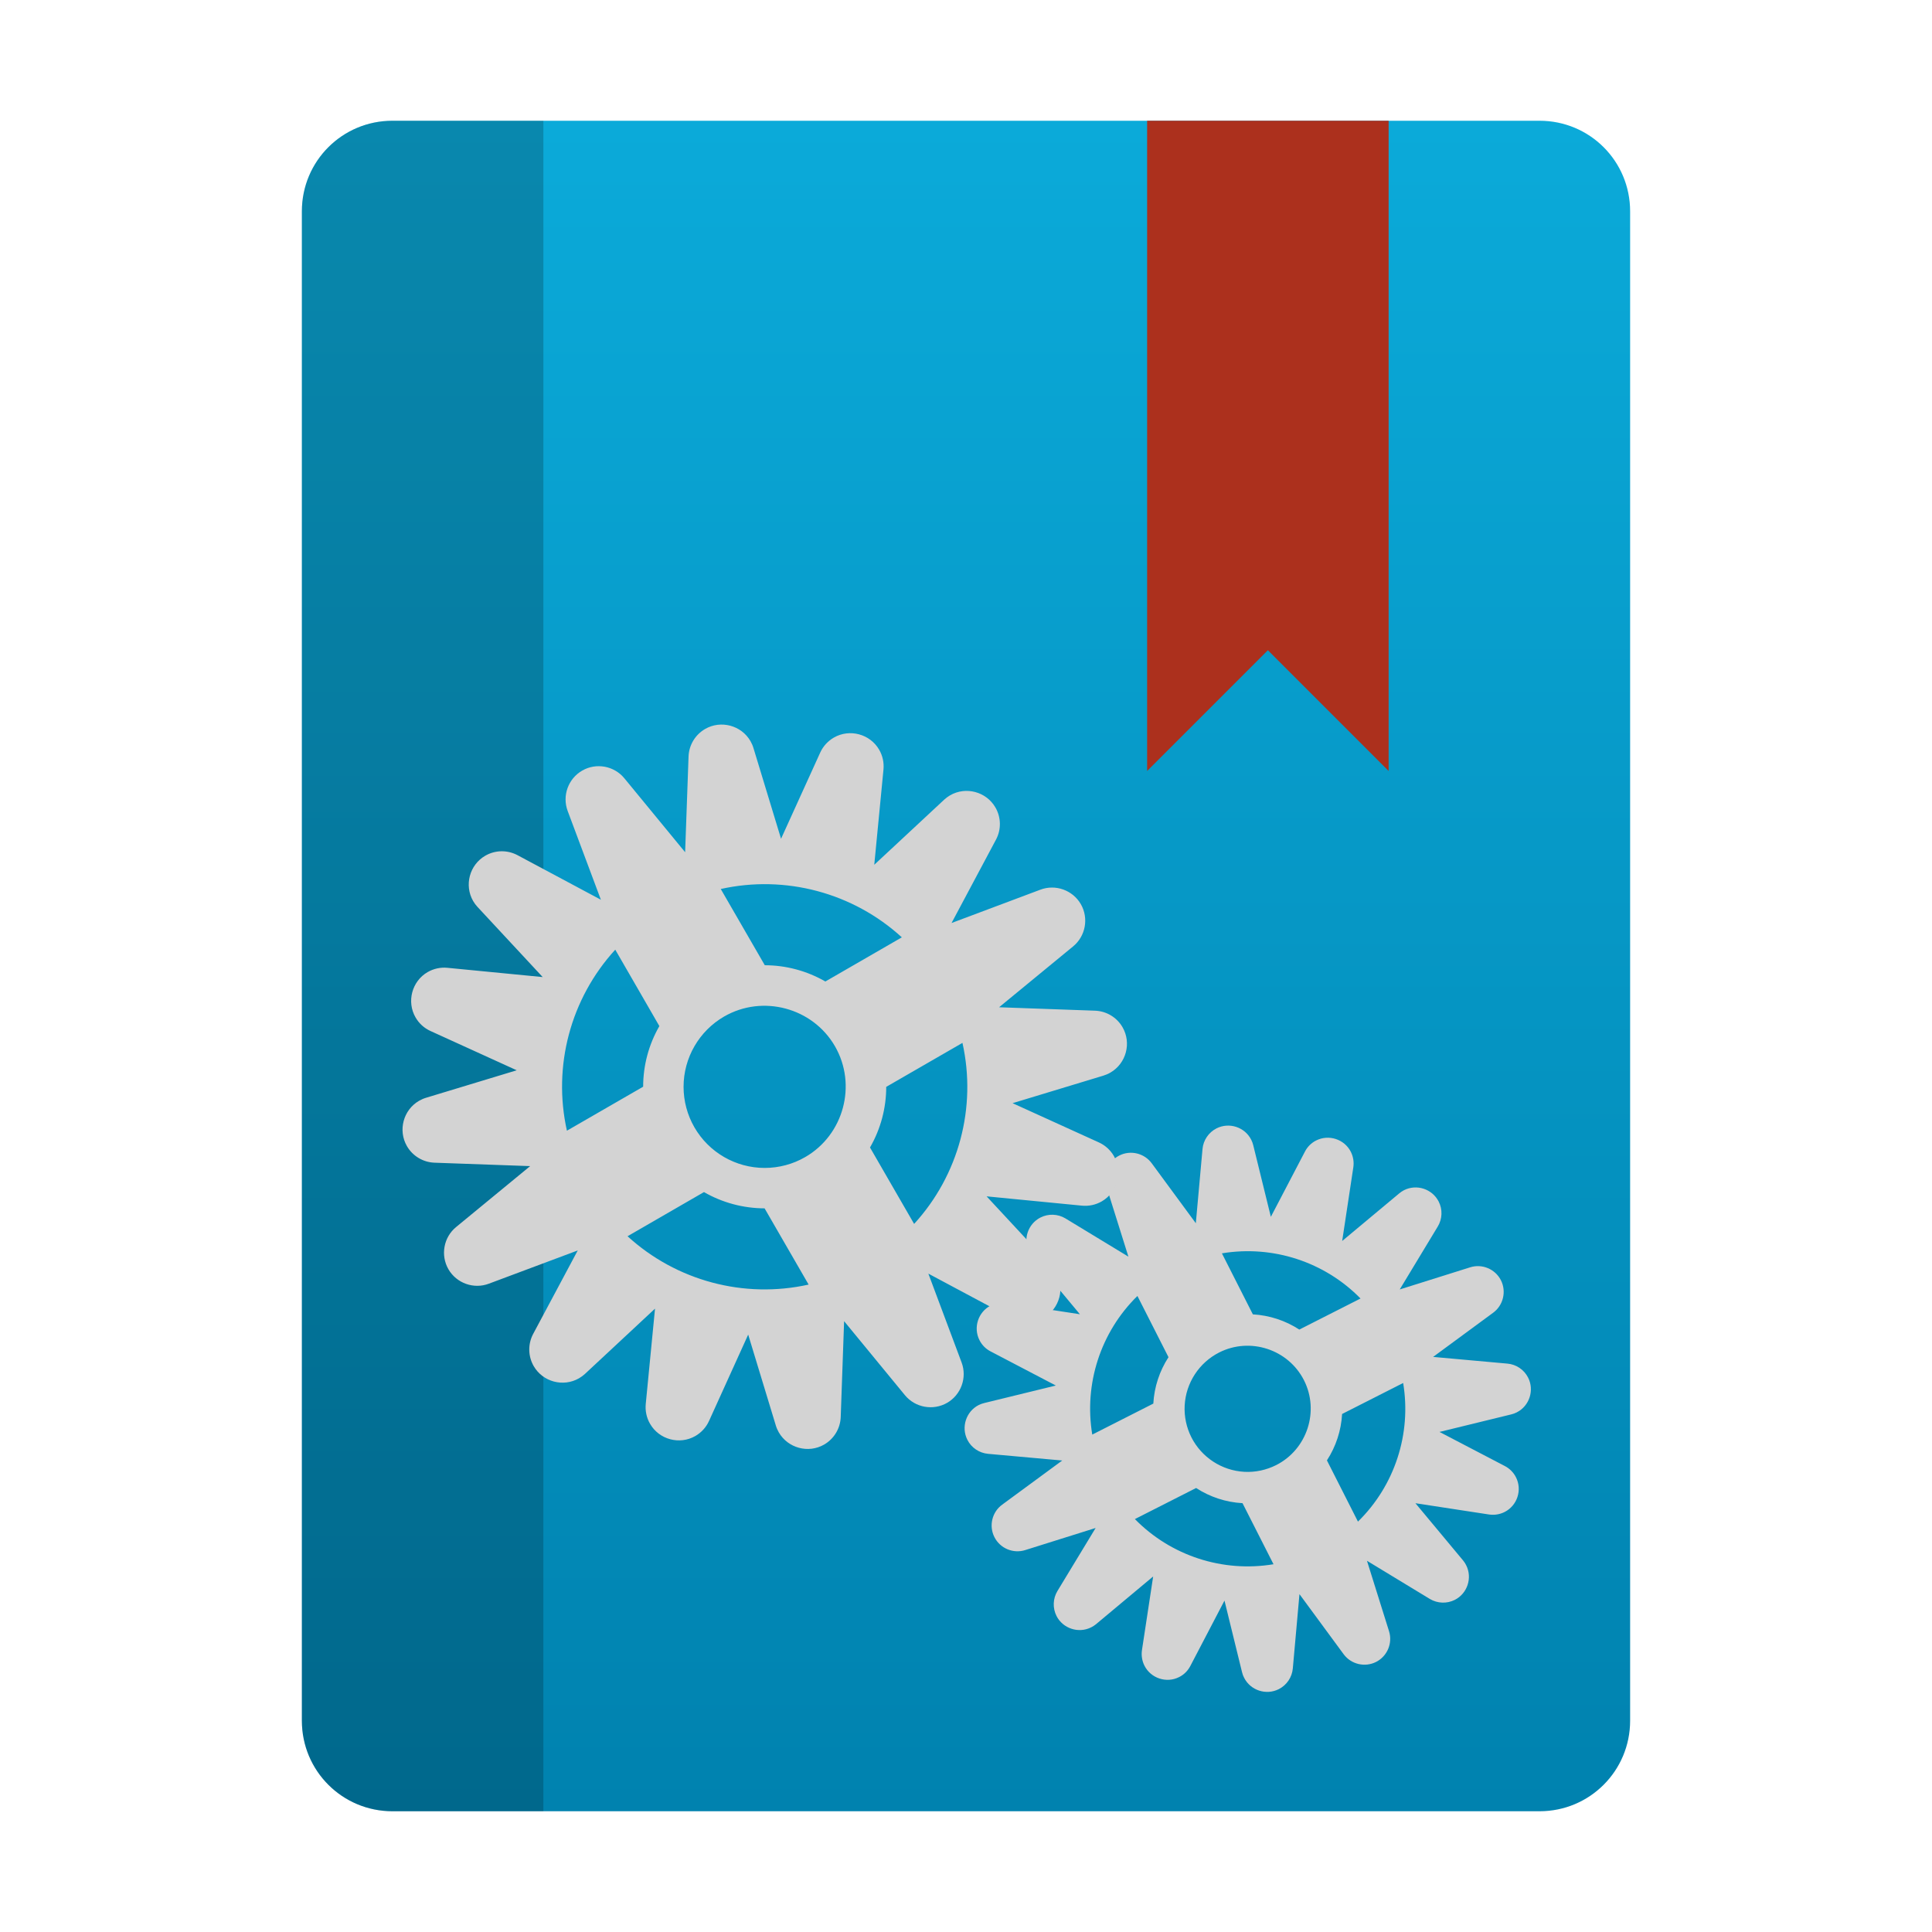 <svg style="clip-rule:evenodd;fill-rule:evenodd;stroke-linejoin:round;stroke-miterlimit:2" version="1.1" viewBox="0 0 48 48" xmlns="http://www.w3.org/2000/svg">
 <path d="m9.75 3c-1.246 0-2.25 1.003-2.25 2.25v37.5c0 1.246 1.004 2.25 2.25 2.25h28.5c1.246 0 2.25-1.004 2.25-2.25v-37.5c0-1.247-1.004-2.25-2.25-2.25h-28.5z" style="fill-rule:nonzero;fill:url(#_Linear1)"/>
 <path d="m9.75 3c-1.246 0-2.25 1.003-2.25 2.25v37.5c0 1.246 1.004 2.25 2.25 2.25h3.75v-42h-3.75z" style="fill-opacity:.2;fill-rule:nonzero"/>
 <path d="m28.5 3v16.155l3-3 3 3v-16.155h-6z" style="fill-rule:nonzero;fill:#ac301d"/>
 <path d="m27.81 28.708c-0.28 0.14-0.417 0.466-0.324 0.764l0.549 1.749-1.565-0.95c-0.189-0.113-0.423-0.122-0.62-0.022-0.314 0.159-0.441 0.549-0.282 0.862 0.022 0.042 0.047 0.083 0.078 0.119l1.184 1.422-1.828-0.28c-0.133-0.019-0.267 3e-3 -0.386 0.062-0.313 0.159-0.441 0.548-0.281 0.862 0.059 0.119 0.155 0.216 0.274 0.278l1.623 0.849-1.779 0.435c-0.048 0.011-0.094 0.029-0.138 0.05-0.313 0.16-0.44 0.549-0.281 0.863 0.099 0.197 0.295 0.329 0.515 0.349l1.842 0.166-1.491 1.096c-0.253 0.183-0.336 0.528-0.194 0.807 0.141 0.281 0.468 0.417 0.767 0.322l1.748-0.549-0.948 1.564c-0.115 0.189-0.124 0.425-0.024 0.623 0.159 0.313 0.549 0.44 0.862 0.281 0.043-0.022 0.083-0.047 0.119-0.077l1.42-1.186-0.278 1.828c-0.02 0.133 2e-3 0.27 0.062 0.389 0.159 0.314 0.548 0.442 0.862 0.282 0.12-0.06 0.217-0.157 0.278-0.276l0.848-1.624 0.436 1.778c0.011 0.049 0.029 0.096 0.052 0.14 0.159 0.314 0.547 0.441 0.862 0.282 0.197-0.1 0.329-0.296 0.348-0.516l0.165-1.844 1.097 1.492c0.186 0.252 0.528 0.333 0.807 0.192 0.278-0.141 0.415-0.466 0.321-0.764l-0.548-1.749 1.563 0.949c0.19 0.113 0.424 0.121 0.62 0.022 0.313-0.159 0.441-0.548 0.281-0.862-0.02-0.041-0.046-0.081-0.076-0.117l-1.184-1.422 1.828 0.28c0.134 0.02 0.269-2e-3 0.388-0.062 0.314-0.159 0.442-0.548 0.282-0.862-0.06-0.12-0.158-0.218-0.277-0.28l-1.623-0.847 1.779-0.435c0.05-0.011 0.097-0.029 0.142-0.052 0.313-0.159 0.44-0.548 0.281-0.862-0.1-0.198-0.297-0.331-0.519-0.349l-1.842-0.166 1.49-1.096c0.254-0.185 0.336-0.529 0.195-0.809-0.142-0.279-0.469-0.416-0.767-0.32l-1.747 0.549 0.946-1.565c0.113-0.189 0.122-0.423 0.022-0.618-0.159-0.314-0.548-0.442-0.862-0.283-0.041 0.022-0.081 0.047-0.116 0.077l-1.42 1.185 0.277-1.83c0.02-0.132-2e-3 -0.266-0.062-0.386-0.159-0.313-0.548-0.44-0.862-0.281-0.119 0.06-0.216 0.156-0.277 0.274l-0.848 1.623-0.437-1.778c-0.011-0.048-0.029-0.095-0.051-0.138-0.159-0.314-0.547-0.441-0.862-0.282-0.196 0.1-0.329 0.295-0.348 0.515l-0.166 1.842-1.096-1.49c-0.185-0.251-0.526-0.333-0.804-0.193zm0.449 3.49l0.772 1.521c-0.224 0.345-0.354 0.742-0.377 1.153l-1.517 0.77c-0.21-1.262 0.209-2.549 1.122-3.444zm2.099-1.059c1.262-0.21 2.549 0.209 3.444 1.122l-1.521 0.772c-0.346-0.225-0.742-0.354-1.154-0.378l-0.769-1.516zm-0.068 2.463c0.767-0.389 1.718-0.078 2.107 0.69 0.389 0.767 0.078 1.718-0.689 2.107-0.246 0.124-0.519 0.183-0.794 0.168-0.559-0.031-1.06-0.358-1.314-0.857-0.124-0.246-0.182-0.519-0.167-0.794 0.031-0.559 0.357-1.06 0.857-1.314zm-2.094 4.139l1.521-0.772c0.345 0.224 0.742 0.354 1.153 0.377l0.77 1.517c-1.262 0.21-2.549-0.209-3.444-1.122zm5.148-2.611l1.517-0.77c0.21 1.262-0.209 2.549-1.123 3.444l-0.771-1.521c0.224-0.345 0.354-0.742 0.377-1.153z" style="fill-rule:nonzero;fill:#d3d3d3"/>
 <path d="m14.467 19.144c-0.35 0.199-0.505 0.628-0.363 1.005l0.825 2.205-2.075-1.109c-0.25-0.132-0.552-0.127-0.797 0.015-0.392 0.226-0.528 0.734-0.302 1.126 0.031 0.053 0.067 0.102 0.109 0.147l1.619 1.742-2.367-0.23c-0.171-0.017-0.342 0.021-0.491 0.106-0.391 0.226-0.527 0.735-0.301 1.126 0.085 0.149 0.215 0.267 0.371 0.338l2.143 0.976-2.253 0.683c-0.061 0.018-0.118 0.044-0.173 0.075-0.392 0.226-0.528 0.734-0.302 1.126 0.142 0.246 0.402 0.402 0.685 0.412l2.377 0.085-1.837 1.511c-0.313 0.254-0.395 0.702-0.194 1.051 0.202 0.349 0.631 0.502 1.008 0.358l2.205-0.825-1.107 2.073c-0.134 0.251-0.129 0.555 0.013 0.801 0.226 0.392 0.734 0.528 1.126 0.302 0.053-0.031 0.103-0.067 0.148-0.109l1.74-1.621-0.23 2.367c-0.017 0.172 0.02 0.345 0.107 0.495 0.226 0.392 0.734 0.528 1.126 0.302 0.149-0.086 0.268-0.217 0.339-0.374l0.973-2.145 0.685 2.253c0.018 0.062 0.044 0.121 0.076 0.177 0.226 0.391 0.734 0.528 1.126 0.302 0.247-0.143 0.403-0.403 0.412-0.688l0.084-2.378 1.511 1.839c0.255 0.31 0.701 0.39 1.049 0.19 0.347-0.201 0.5-0.627 0.359-1.003l-0.826-2.207 2.075 1.109c0.25 0.132 0.551 0.126 0.796-0.015 0.391-0.226 0.528-0.735 0.301-1.126-0.03-0.052-0.065-0.101-0.106-0.145l-1.619-1.743 2.367 0.231c0.172 0.017 0.345-0.02 0.494-0.106 0.392-0.226 0.528-0.734 0.302-1.126-0.087-0.15-0.218-0.269-0.376-0.34l-2.142-0.974 2.253-0.683c0.062-0.019 0.122-0.044 0.178-0.077 0.392-0.226 0.528-0.734 0.302-1.126-0.143-0.248-0.405-0.404-0.691-0.412l-2.377-0.085 1.837-1.51c0.313-0.255 0.395-0.703 0.194-1.052-0.202-0.349-0.631-0.502-1.008-0.358l-2.204 0.827 1.106-2.075c0.132-0.25 0.126-0.551-0.016-0.796-0.226-0.392-0.734-0.528-1.126-0.302-0.051 0.03-0.1 0.066-0.144 0.106l-1.74 1.62 0.229-2.368c0.016-0.171-0.021-0.342-0.107-0.49-0.226-0.392-0.735-0.528-1.126-0.302-0.148 0.086-0.267 0.215-0.338 0.371l-0.974 2.143-0.685-2.253c-0.018-0.061-0.044-0.119-0.075-0.174-0.226-0.391-0.735-0.527-1.126-0.301-0.246 0.142-0.402 0.401-0.412 0.685l-0.085 2.377-1.51-1.837c-0.254-0.309-0.698-0.391-1.045-0.192zm0.819 4.45l1.096 1.899c-0.264 0.458-0.403 0.977-0.403 1.506l-1.894 1.093c-0.358-1.604 0.091-3.285 1.201-4.498zm2.621-1.507c1.604-0.357 3.286 0.092 4.499 1.201l-1.9 1.097c-0.458-0.264-0.977-0.403-1.505-0.404l-1.094-1.894zm0.084 3.168c0.957-0.552 2.2-0.219 2.753 0.738 0.553 0.958 0.22 2.201-0.738 2.754-0.306 0.177-0.654 0.27-1.008 0.27-0.719 0-1.386-0.385-1.745-1.008-0.177-0.306-0.27-0.654-0.27-1.008 0-0.719 0.385-1.386 1.008-1.746zm-2.4 5.459l1.899-1.097c0.458 0.264 0.978 0.403 1.506 0.404l1.094 1.894c-1.604 0.357-3.286-0.092-4.499-1.201zm6.427-3.711l1.894-1.093c0.358 1.604-0.091 3.286-1.201 4.498l-1.096-1.899c0.264-0.458 0.403-0.977 0.403-1.506z" style="fill-rule:nonzero;fill:#d3d3d3"/>
 <defs>
  <linearGradient id="_Linear1" x2="1" gradientTransform="matrix(-.506 -42 42 -.506 318 41.457)" gradientUnits="userSpaceOnUse">
   <stop style="stop-color:#0082af" offset="0"/>
   <stop style="stop-color:#0baad9" offset="1"/>
  </linearGradient>
 </defs>
</svg>
